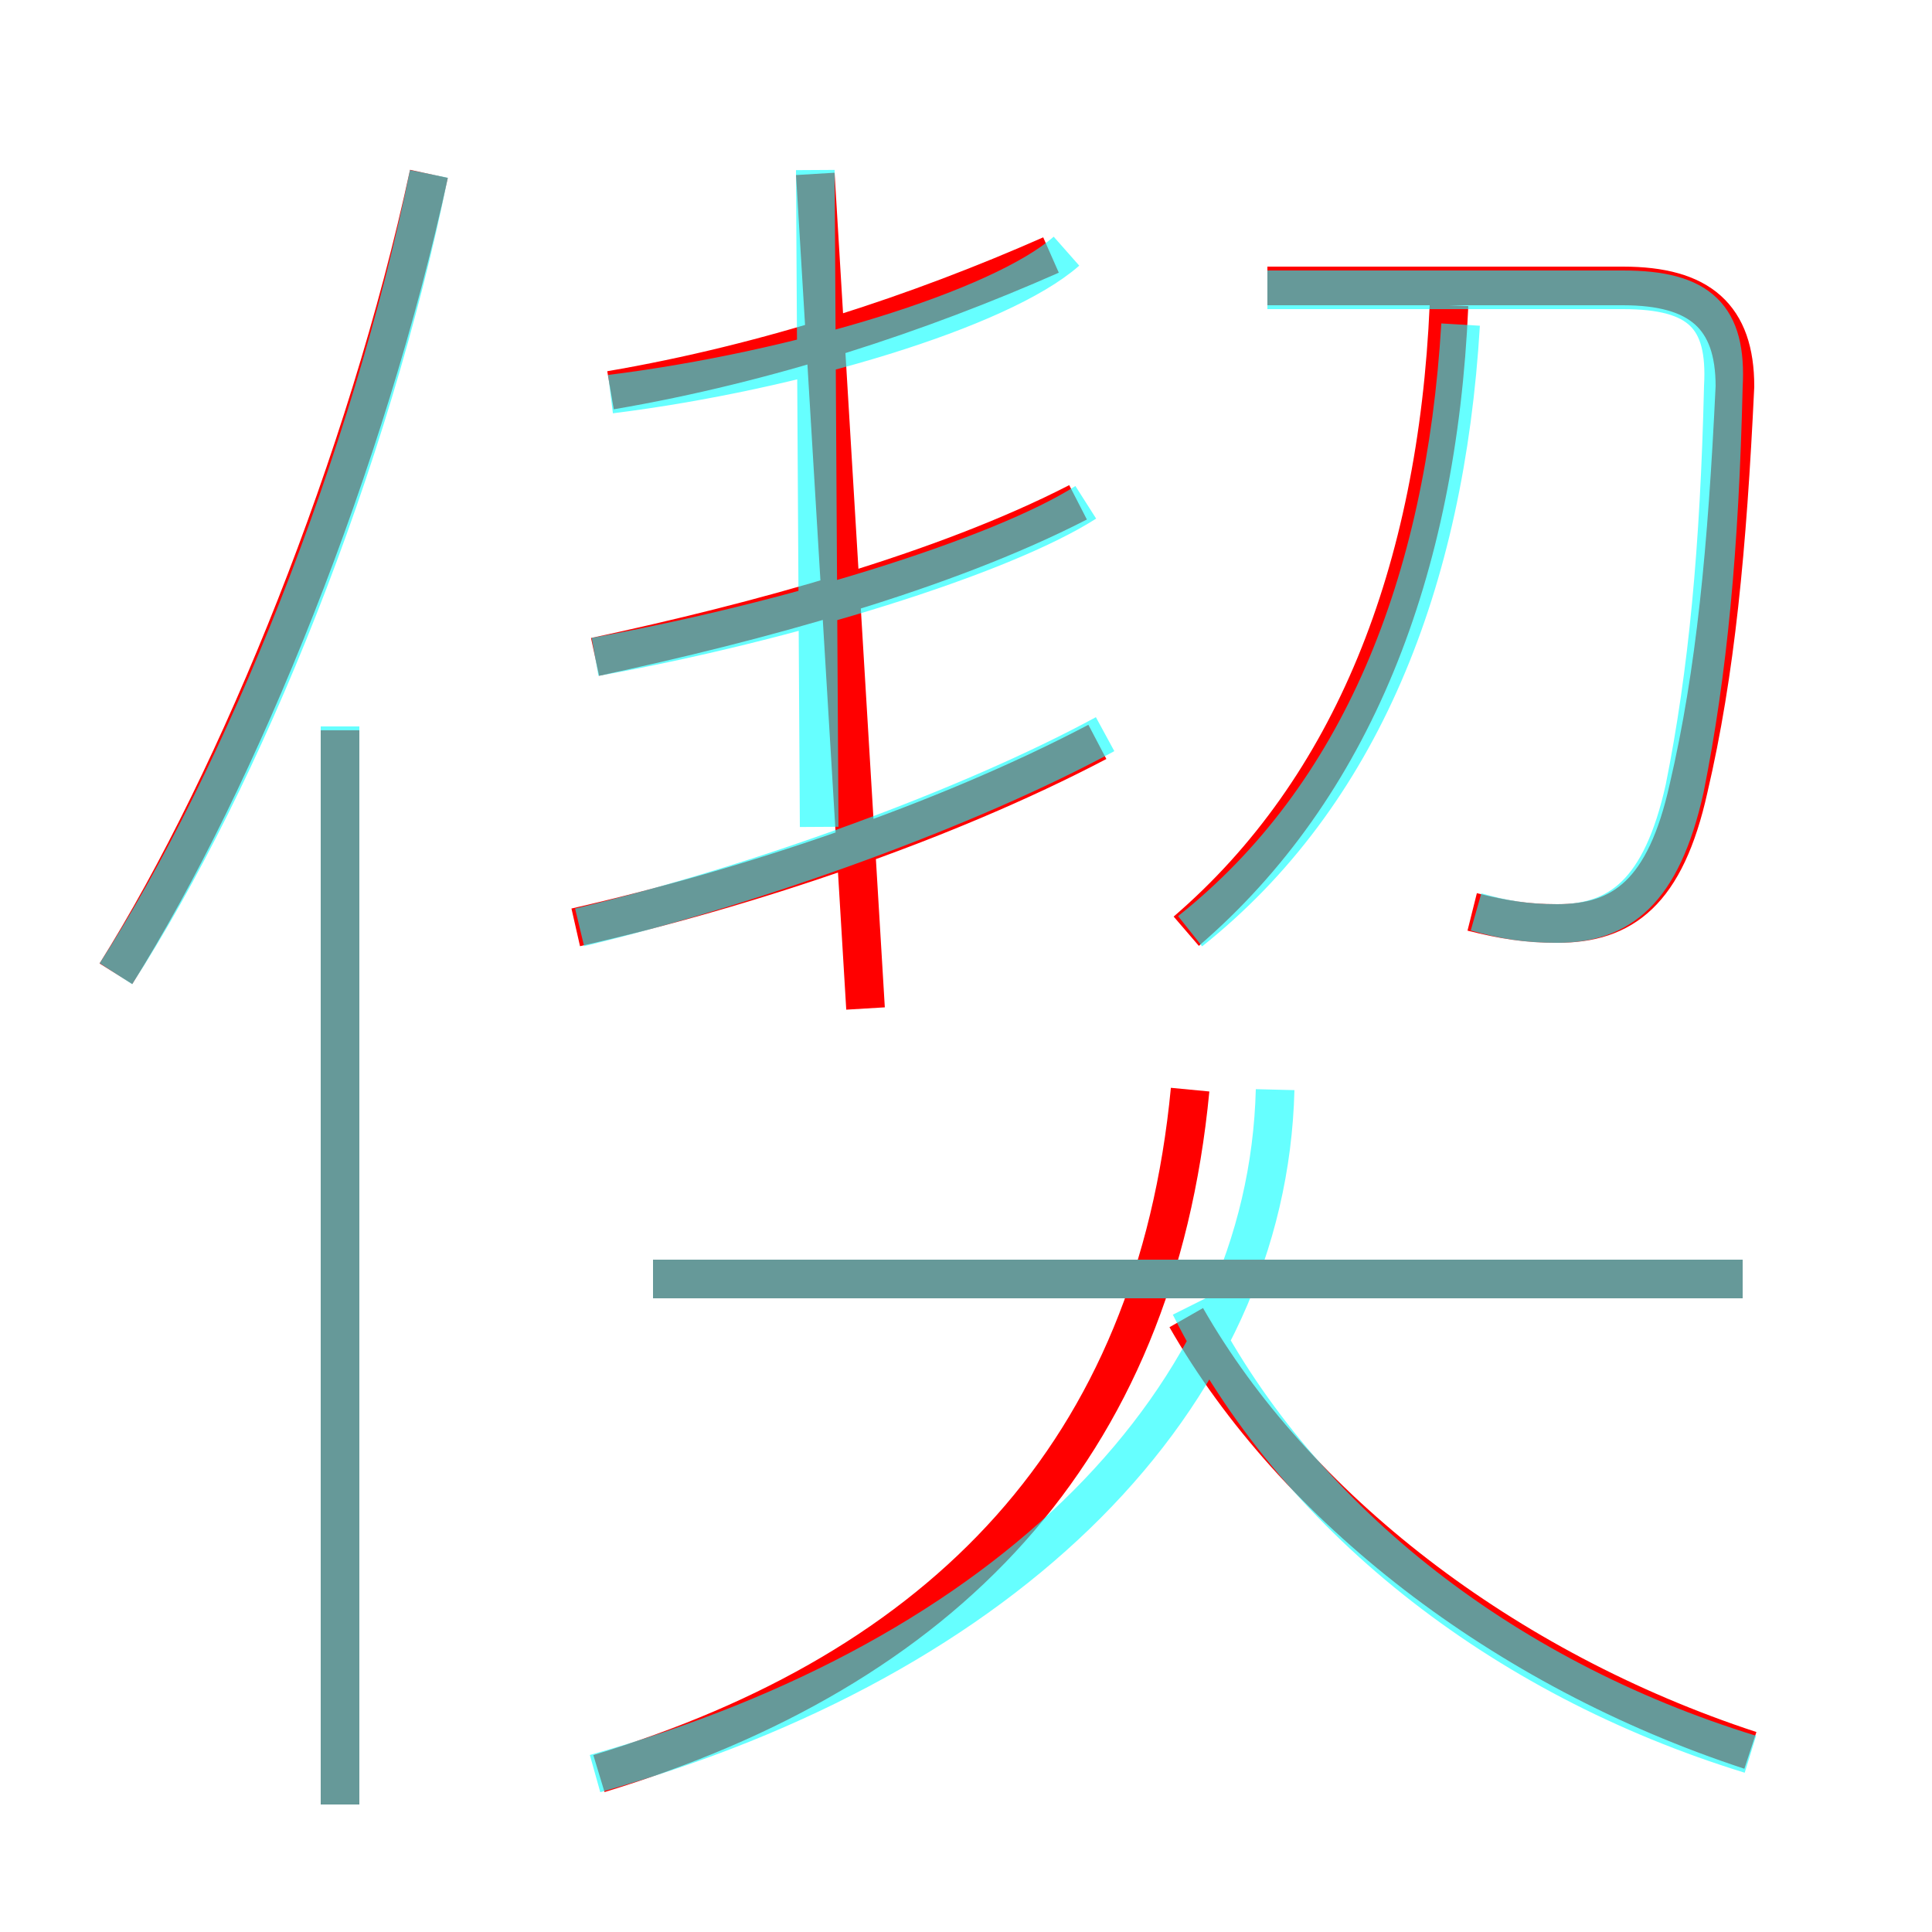 <?xml version='1.0' encoding='utf8'?>
<svg viewBox="0.0 -6.0 50.0 50.0" version="1.1" xmlns="http://www.w3.org/2000/svg">
<rect x="0.0" y="-6.0" width="50.0" height="50.0" fill="#333333" stroke="none"/>
<rect x="-1000" y="-1000" width="2000" height="2000" stroke="white" fill="white"/>
<g style="fill:none;stroke:rgba(255, 0, 0, 1);  stroke-width:1"><path d="M 15.5 1.9 C 24.4 -0.8 29.9 -6.4 30.8 -15.8 M 8.8 2.7 L 8.8 -25.1 M 3.0 -18.8 C 6.2 -23.9 9.5 -32.1 11.1 -39.5 M 45.1 -10.9 L 16.9 -10.9 M 45.3 1.3 C 38.9 -0.8 33.5 -5.0 30.7 -9.9 M 14.9 -20.0 C 19.3 -21.0 24.4 -22.7 28.4 -24.8 M 22.4 -17.9 L 21.1 -39.5 M 15.4 -27.0 C 19.6 -27.9 24.4 -29.2 27.9 -31.0 M 15.8 -33.9 C 19.9 -34.6 23.8 -35.9 27.2 -37.4 M 30.7 -19.9 C 35.0 -23.6 37.2 -29.2 37.5 -36.1 M 38.1 -20.4 C 38.9 -20.2 39.5 -20.1 40.3 -20.1 C 42.0 -20.1 43.1 -20.9 43.7 -23.6 C 44.4 -26.6 44.7 -29.8 44.9 -34.0 C 44.9 -35.8 44.0 -36.6 42.0 -36.6 L 32.8 -36.6" transform="translate(0.0 38.0)" />
</g>
<g style="fill:none;stroke:rgba(0, 255, 255, 0.6);  stroke-width:1">
<path d="M 15.4 1.9 C 26.1 -1.1 32.8 -7.8 33.0 -15.8 M 8.8 2.7 L 8.8 -25.2 M 3.0 -18.8 C 6.3 -23.9 9.6 -32.1 11.1 -39.5 M 45.1 -10.9 L 16.9 -10.9 M 15.0 -20.0 C 19.6 -21.1 25.1 -23.1 28.6 -25.0 M 45.3 1.4 C 38.8 -0.6 33.5 -4.8 30.8 -10.2 M 15.4 -27.0 C 20.4 -27.9 25.9 -29.6 28.1 -31.0 M 21.2 -22.6 L 21.1 -39.6 M 15.8 -33.8 C 20.6 -34.4 25.9 -36.0 27.6 -37.5 M 30.8 -19.9 C 35.2 -23.4 37.4 -28.9 37.8 -35.6 M 38.2 -20.4 C 38.9 -20.2 39.5 -20.1 40.3 -20.1 C 41.9 -20.1 43.0 -20.9 43.6 -23.6 C 44.2 -26.6 44.5 -29.8 44.6 -34.0 C 44.7 -35.8 44.0 -36.5 42.0 -36.5 L 32.8 -36.5" transform="translate(0.0 38.0)" />
</g>
</svg>